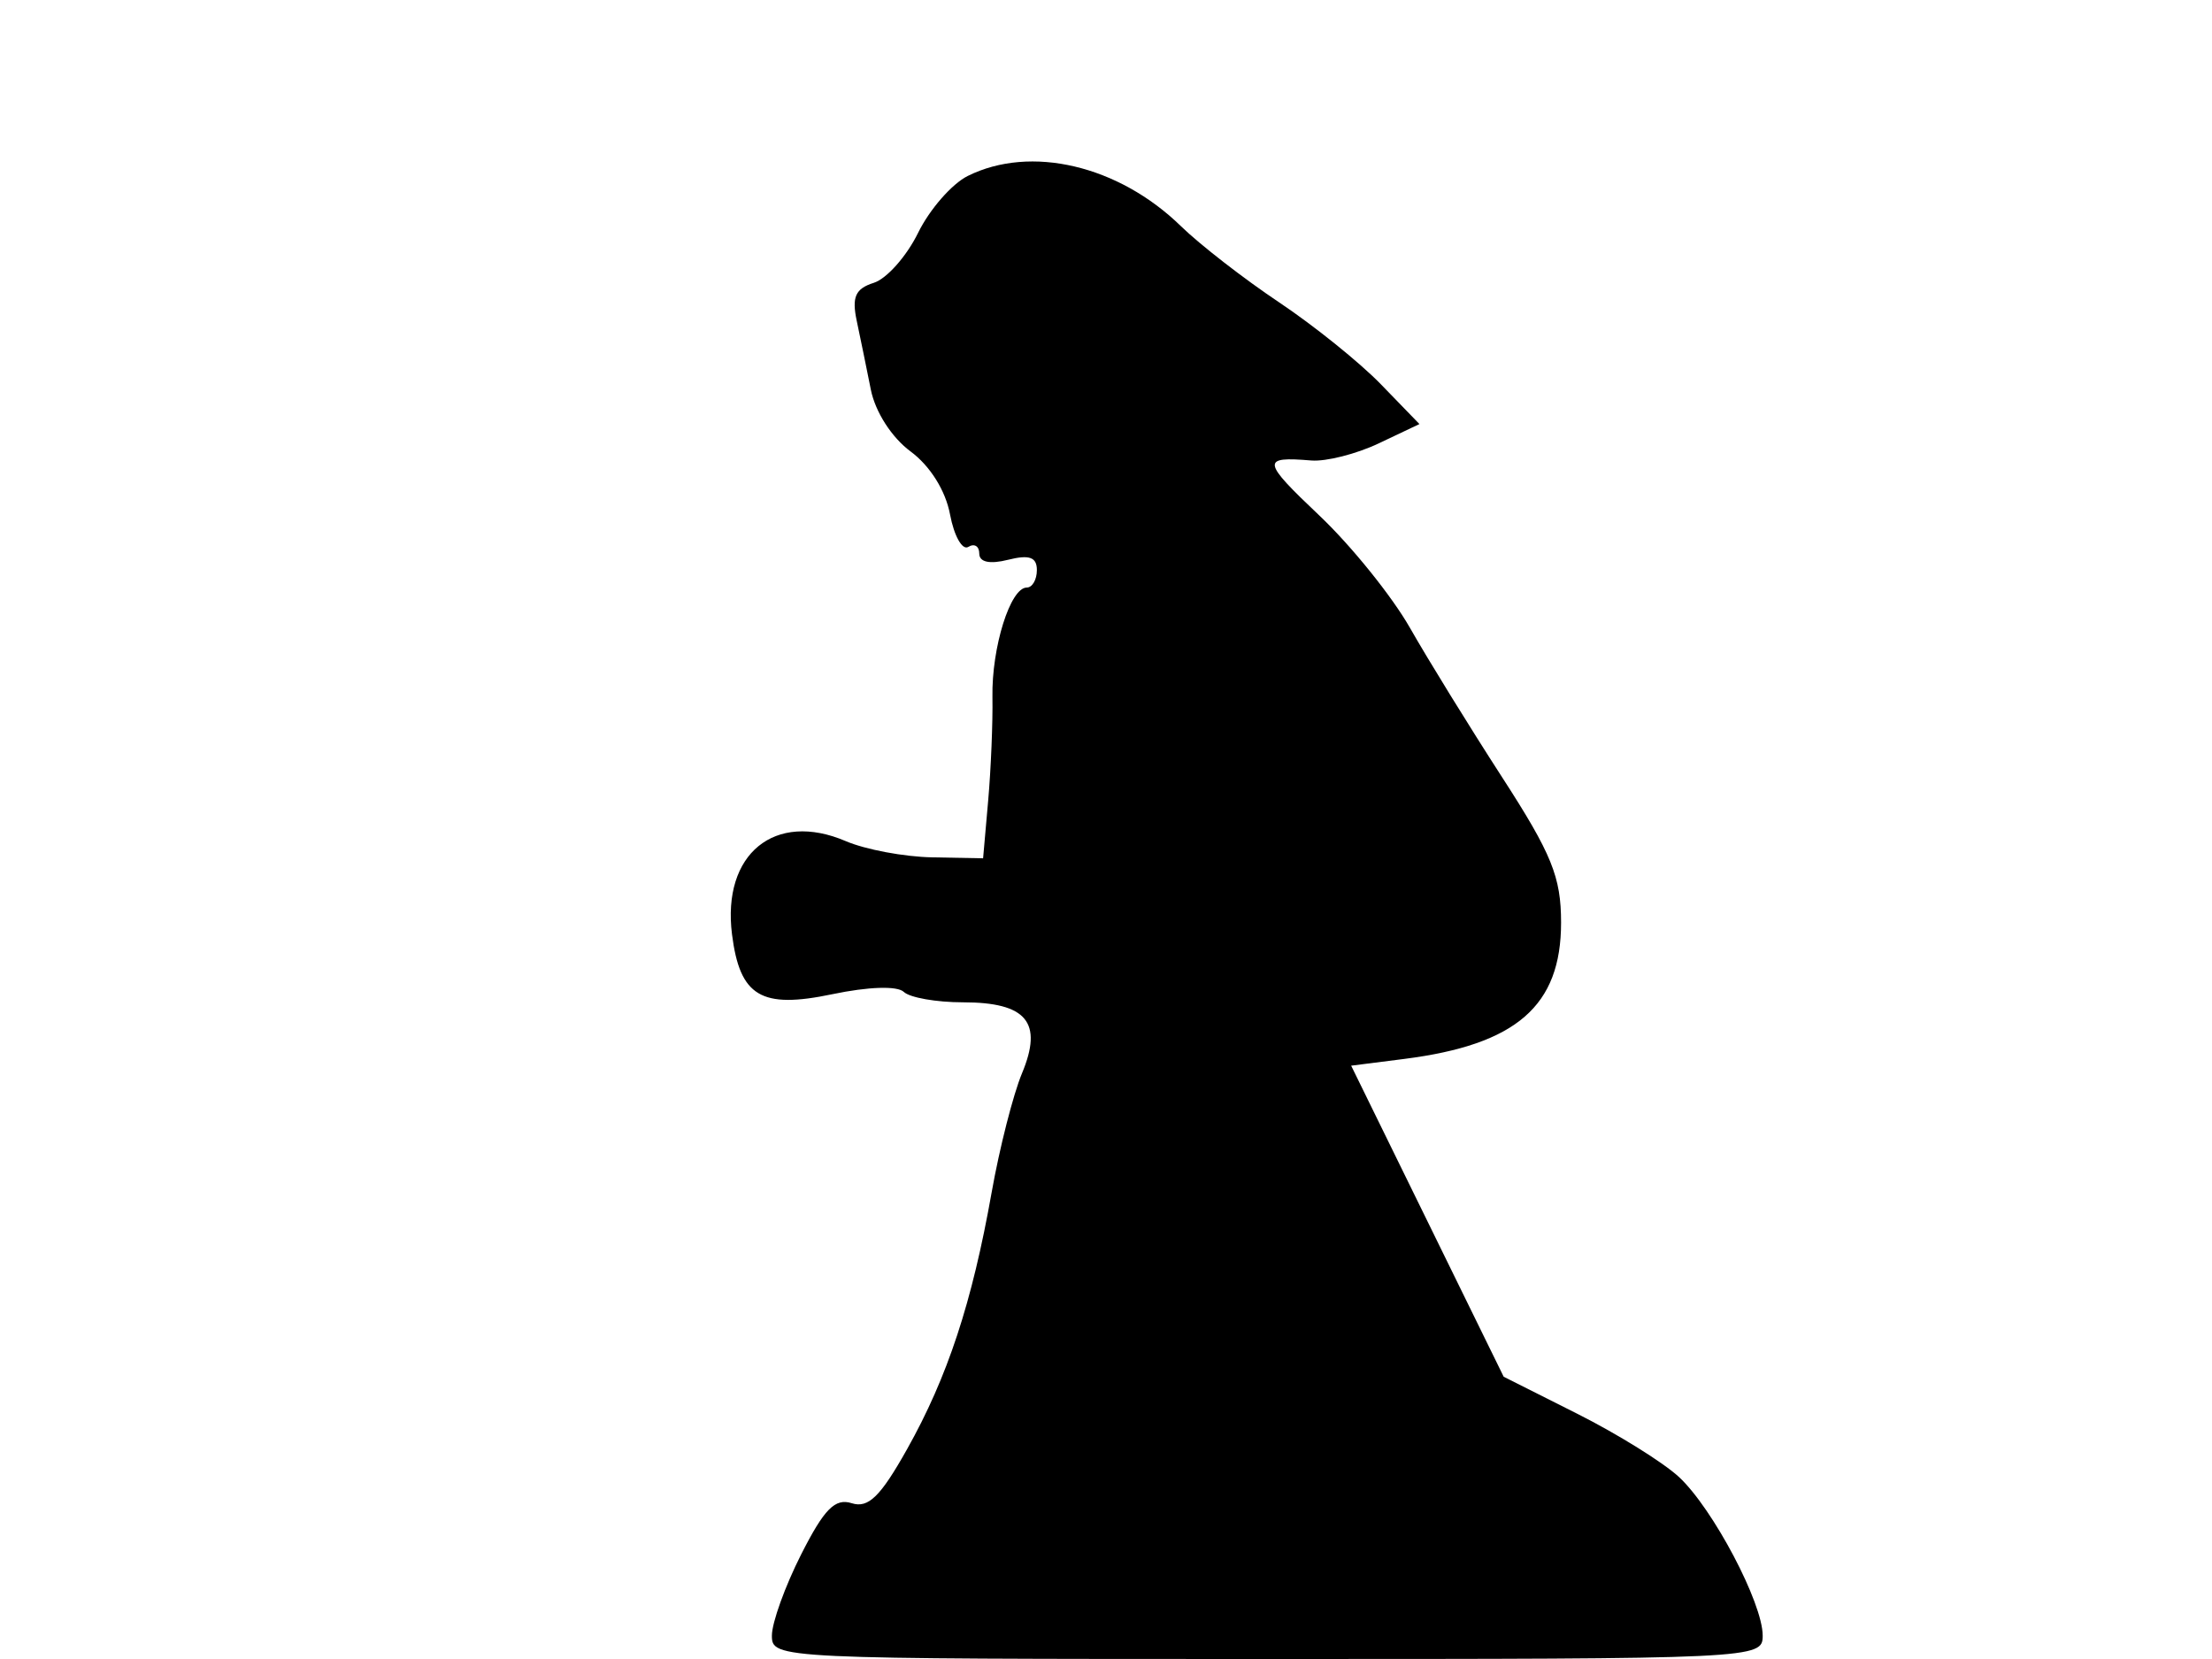 <svg xmlns="http://www.w3.org/2000/svg" width="192" height="144" viewBox="0 0 192 144" version="1.1">
	<path d="M 84 15.273 C 82.625 15.956, 80.686 18.178, 79.691 20.209 C 78.696 22.241, 76.964 24.194, 75.842 24.550 C 74.247 25.056, 73.925 25.776, 74.364 27.849 C 74.674 29.307, 75.223 31.990, 75.586 33.811 C 75.972 35.752, 77.398 37.974, 79.034 39.183 C 80.731 40.438, 82.074 42.579, 82.462 44.651 C 82.814 46.523, 83.528 47.792, 84.051 47.469 C 84.573 47.146, 85 47.407, 85 48.049 C 85 48.795, 85.903 48.990, 87.500 48.589 C 89.345 48.126, 90 48.360, 90 49.481 C 90 50.316, 89.605 51, 89.121 51 C 87.696 51, 86.069 56.188, 86.143 60.500 C 86.181 62.700, 86.014 66.750, 85.772 69.500 L 85.332 74.500 80.916 74.417 C 78.487 74.372, 75.117 73.740, 73.426 73.015 C 67.250 70.362, 62.655 74.121, 63.538 81.103 C 64.220 86.489, 66.064 87.591, 72.236 86.298 C 75.373 85.640, 77.884 85.559, 78.450 86.097 C 78.973 86.594, 81.280 87, 83.578 87 C 89.110 87, 90.555 88.735, 88.708 93.163 C 87.943 94.998, 86.757 99.650, 86.074 103.500 C 84.377 113.061, 82.249 119.525, 78.737 125.781 C 76.423 129.905, 75.370 130.935, 73.931 130.478 C 72.483 130.018, 71.543 130.969, 69.544 134.913 C 68.145 137.674, 67 140.848, 67 141.967 C 67 143.980, 67.432 144, 110 144 C 152.568 144, 153 143.980, 153 141.967 C 153 139.130, 148.689 130.958, 145.745 128.213 C 144.396 126.955, 140.418 124.480, 136.906 122.713 L 130.519 119.500 123.900 106 L 117.280 92.500 121.890 91.914 C 131.628 90.675, 135.500 87.309, 135.500 80.084 C 135.500 76.117, 134.693 74.130, 130.366 67.439 C 127.542 63.072, 123.950 57.250, 122.385 54.500 C 120.819 51.750, 117.281 47.362, 114.522 44.750 C 109.513 40.006, 109.455 39.610, 113.820 39.970 C 115.096 40.075, 117.730 39.407, 119.673 38.485 L 123.206 36.808 119.868 33.364 C 118.032 31.470, 114.048 28.262, 111.015 26.236 C 107.982 24.209, 104.150 21.236, 102.500 19.628 C 97.081 14.347, 89.466 12.555, 84 15.273" stroke="none" fill="black" fill-rule="evenodd"/>
</svg>